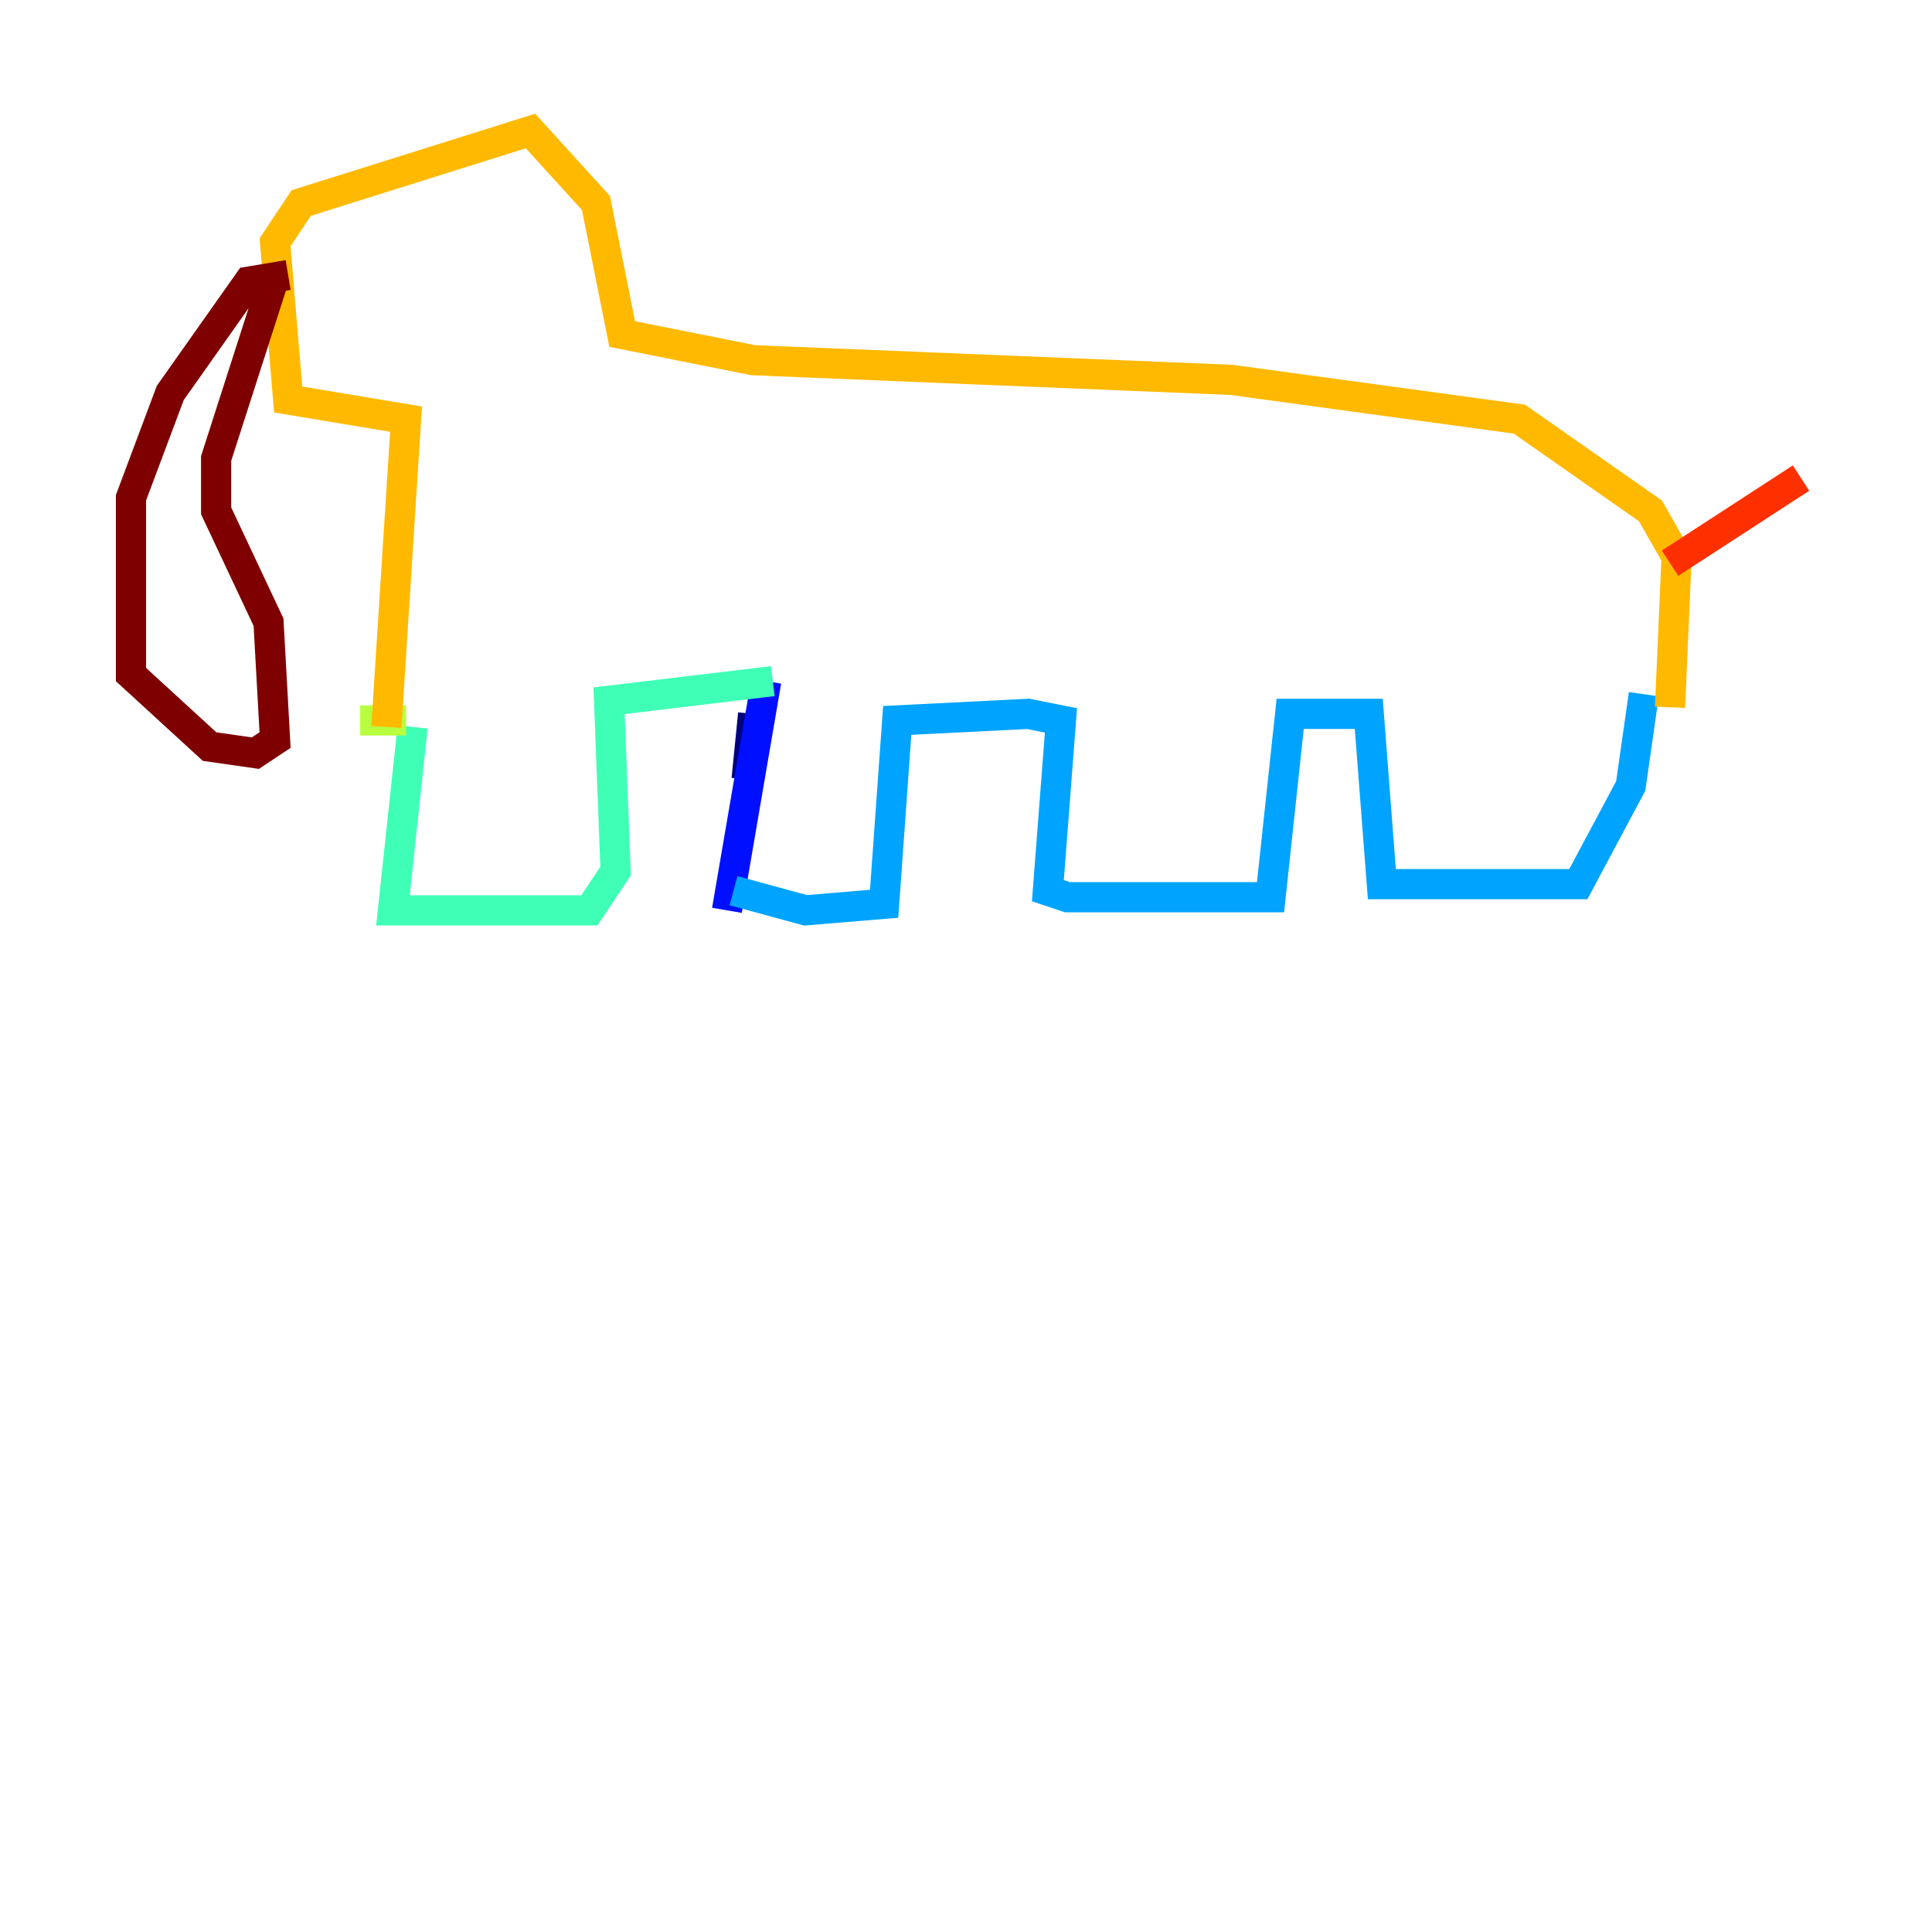 <?xml version="1.0" encoding="utf-8" ?>
<svg baseProfile="tiny" height="128" version="1.2" viewBox="0,0,128,128" width="128" xmlns="http://www.w3.org/2000/svg" xmlns:ev="http://www.w3.org/2001/xml-events" xmlns:xlink="http://www.w3.org/1999/xlink"><defs /><polyline fill="none" points="49.898,47.295 49.464,51.634" stroke="#00007f" stroke-width="2" /><polyline fill="none" points="50.766,45.125 48.163,60.312" stroke="#0010ff" stroke-width="2" /><polyline fill="none" points="48.597,59.01 53.37,60.312 58.576,59.878 59.444,47.729 68.122,47.295 70.291,47.729 69.424,59.01 70.725,59.444 84.176,59.444 85.478,47.295 90.685,47.295 91.552,58.576 104.57,58.576 108.041,52.068 108.909,45.993" stroke="#00a4ff" stroke-width="2" /><polyline fill="none" points="51.2,45.125 40.352,46.427 40.786,57.709 39.051,60.312 26.034,60.312 27.336,48.163" stroke="#3fffb7" stroke-width="2" /><polyline fill="none" points="26.902,47.729 23.864,47.729" stroke="#b7ff3f" stroke-width="2" /><polyline fill="none" points="25.6,48.163 26.902,27.77 19.091,26.468 18.224,16.054 19.959,13.451 35.146,8.678 39.485,13.451 41.22,22.129 49.898,23.864 81.573,25.166 100.664,27.77 109.342,33.844 111.078,36.881 110.644,46.861" stroke="#ffb900" stroke-width="2" /><polyline fill="none" points="110.644,37.315 119.322,31.675" stroke="#ff3000" stroke-width="2" /><polyline fill="none" points="19.091,18.224 16.488,18.658 11.281,26.034 8.678,32.976 8.678,44.691 13.885,49.464 16.922,49.898 18.224,49.031 17.79,41.22 14.319,33.844 14.319,30.373 18.224,18.224" stroke="#7f0000" stroke-width="2" /></svg>